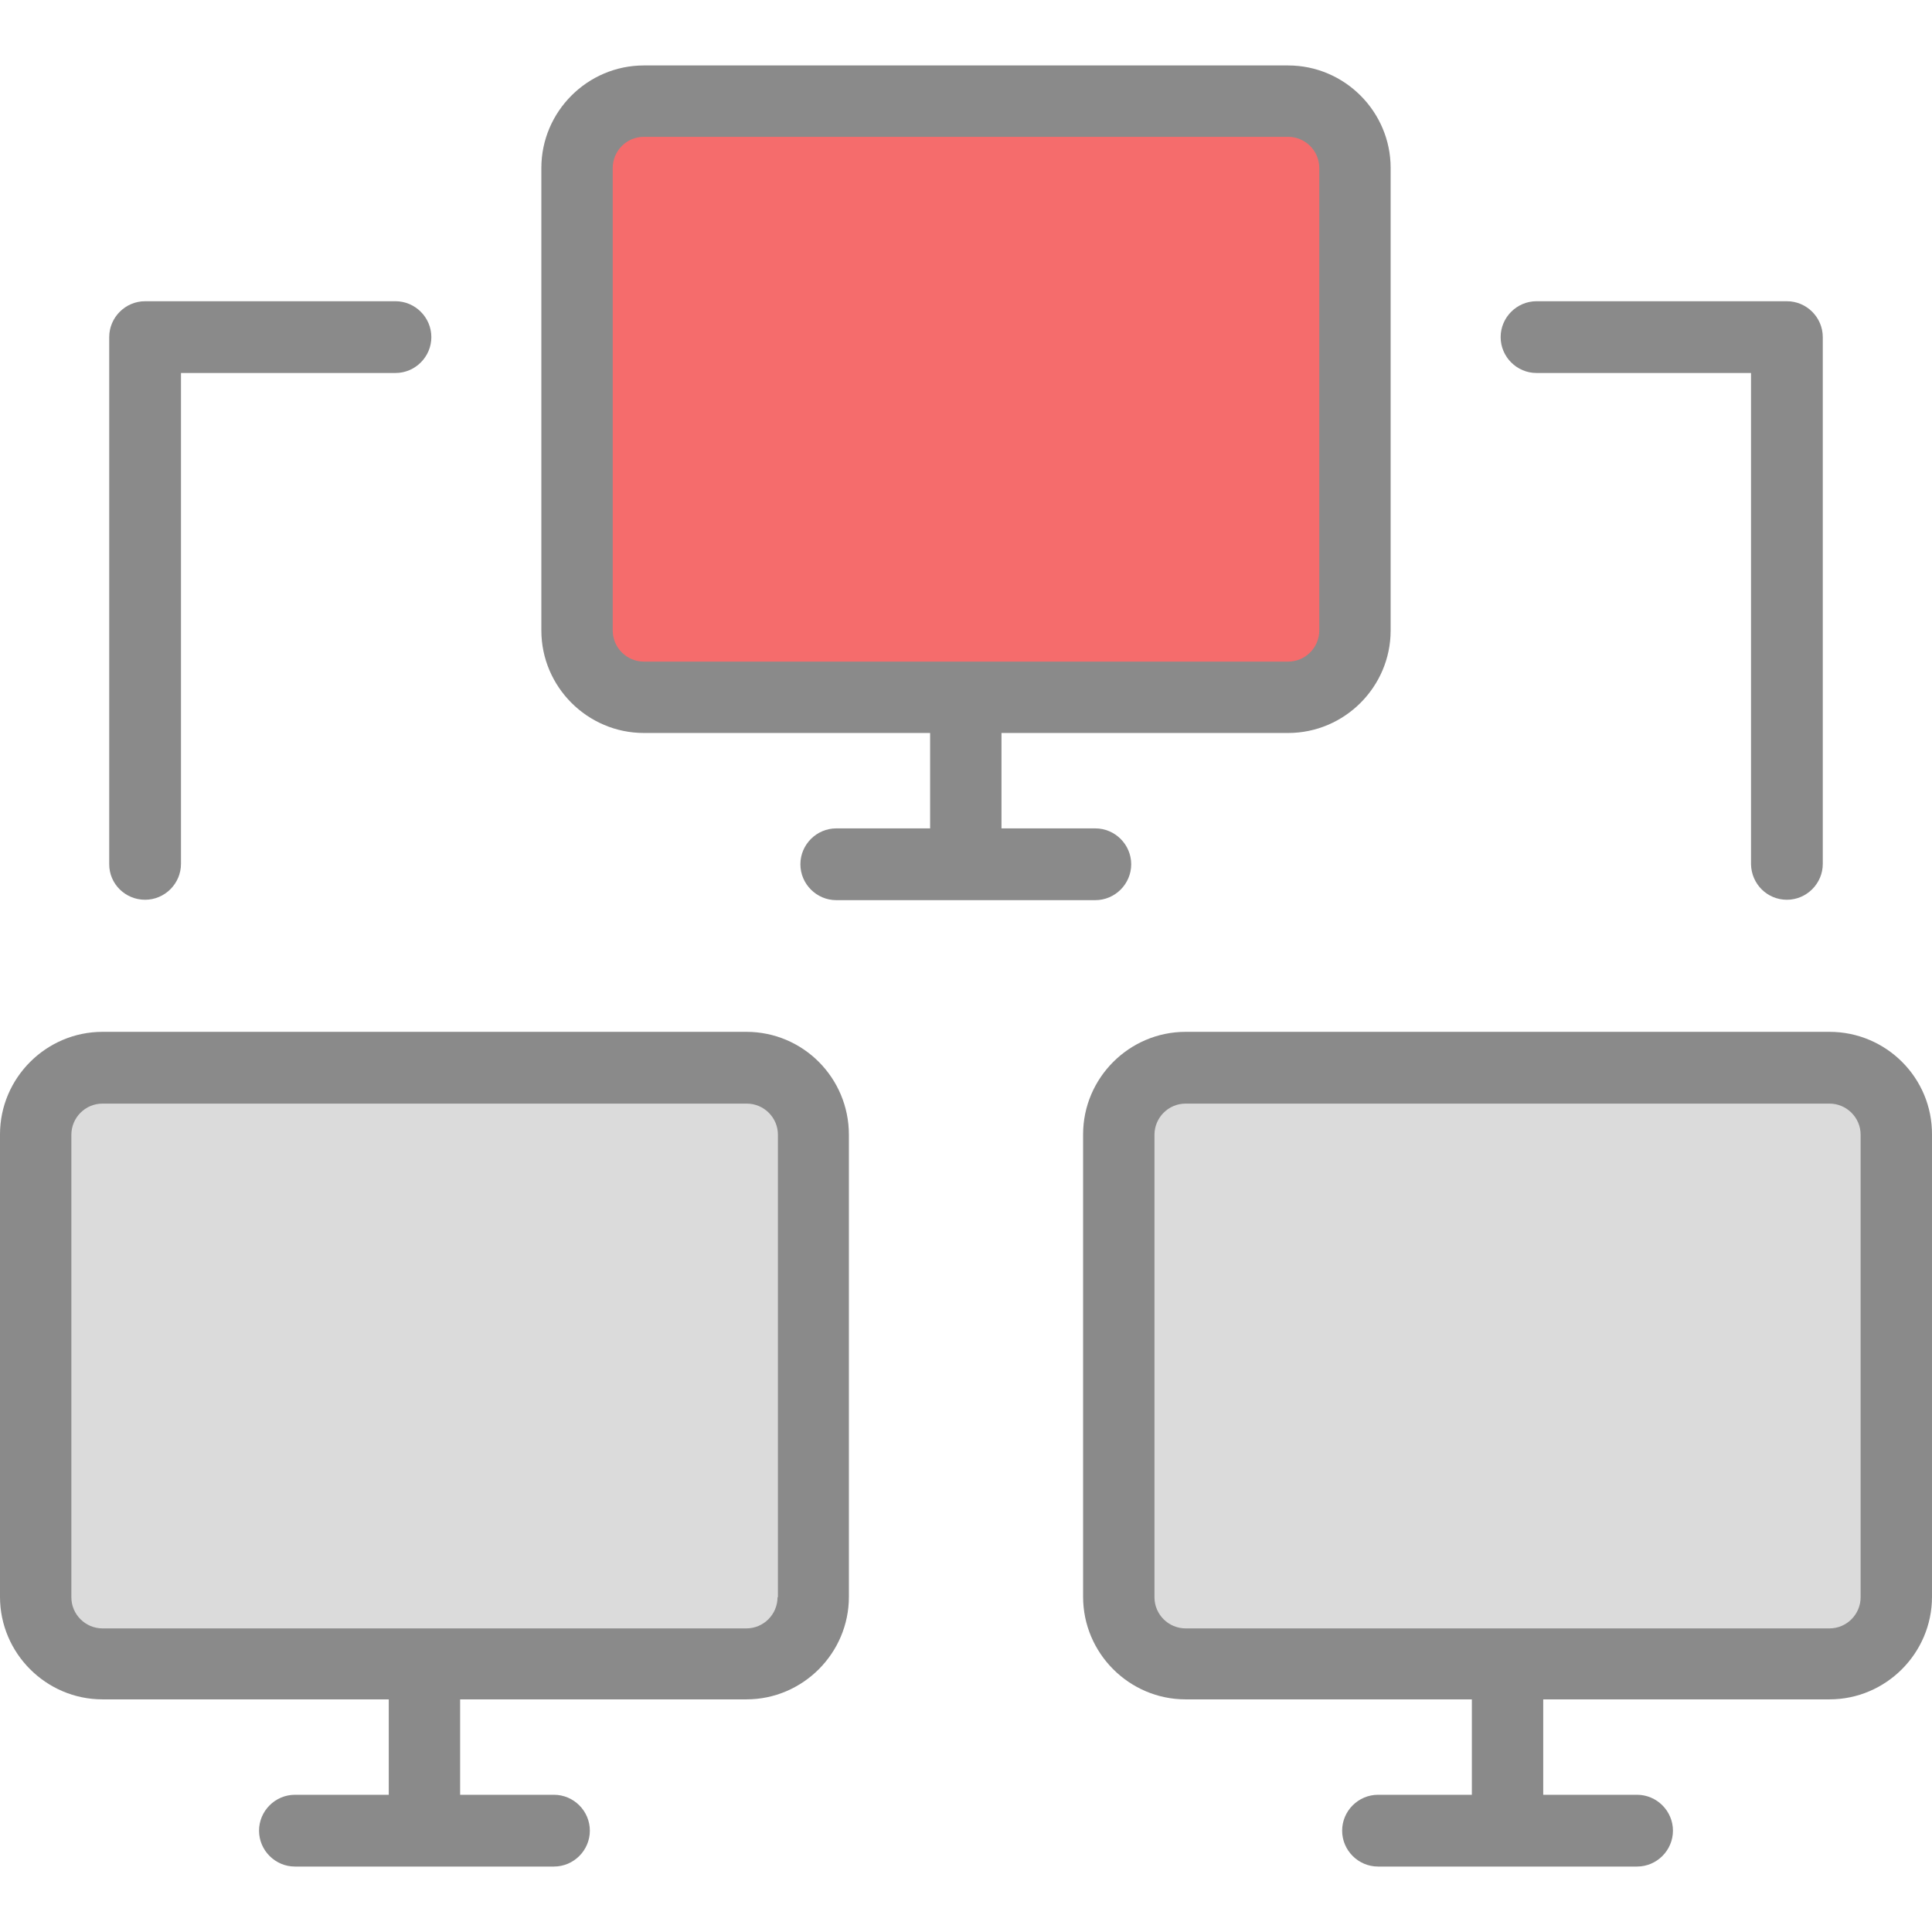 <?xml version="1.0" standalone="no"?><!DOCTYPE svg PUBLIC "-//W3C//DTD SVG 1.1//EN" "http://www.w3.org/Graphics/SVG/1.1/DTD/svg11.dtd"><svg t="1752285975171" class="icon" viewBox="0 0 1024 1024" version="1.1" xmlns="http://www.w3.org/2000/svg" p-id="6213" xmlns:xlink="http://www.w3.org/1999/xlink" width="200" height="200"><path d="M718.052 334.158c0 19.644-15.882 35.317-35.317 35.317H341.263c-19.644 0-35.317-15.882-35.317-35.317V89.025c0-19.644 15.882-35.317 35.317-35.317h341.472c19.644 0 35.317 15.882 35.317 35.317v245.133z" fill="#f56c6c" p-id="6214" data-spm-anchor-id="a313x.manage_type_mylikes.0.i89.f2243a81U6siKy" class="selected"></path><path d="M682.735 388.492c29.884 0 54.335-24.451 54.335-54.335V89.025c0-29.884-24.451-54.335-54.335-54.335H341.263c-29.884 0-54.335 24.451-54.335 54.335v245.133c0 29.884 24.451 54.335 54.335 54.335h151.719v50.573h-49.737c-10.449 0-19.017 8.568-19.017 19.017s8.568 19.017 19.017 19.017h137.299c10.449 0 19.017-8.568 19.017-19.017s-8.568-19.017-19.017-19.017H530.807v-50.573h151.928z m-357.981-54.335V89.025c0-8.986 7.314-16.509 16.509-16.509h341.472c8.986 0 16.509 7.314 16.509 16.509v245.133c0 8.986-7.314 16.509-16.509 16.509H341.263c-8.986 0-16.509-7.314-16.509-16.509z" fill="#8a8a8a" p-id="6215" data-spm-anchor-id="a313x.manage_type_mylikes.0.i88.f2243a81U6siKy" class=""></path><path d="M431.124 846.575c0 19.644-15.882 35.317-35.317 35.317H54.335c-19.644 0-35.317-15.882-35.317-35.317V601.442c0-19.644 15.882-35.317 35.317-35.317h341.472c19.644 0 35.317 15.882 35.317 35.317v245.133zM1005.19 846.575c0 19.644-15.882 35.317-35.317 35.317H628.4c-19.644 0-35.317-15.882-35.317-35.317V601.442c0-19.644 15.882-35.317 35.317-35.317H969.663c19.644 0 35.317 15.882 35.317 35.317v245.133h0.209z" fill="#dbdbdb" p-id="6216" data-spm-anchor-id="a313x.manage_type_mylikes.0.i86.f2243a81U6siKy" class=""></path><path d="M395.598 546.898H54.335c-29.884 0-54.335 24.451-54.335 54.335V846.366c0 29.884 24.451 54.335 54.335 54.335h151.719v50.573H156.316c-10.449 0-19.017 8.568-19.017 19.017s8.568 19.017 19.017 19.017h137.299c10.449 0 19.017-8.568 19.017-19.017s-8.568-19.017-19.017-19.017h-49.737V900.7h151.719c29.884 0 54.335-24.451 54.335-54.335V601.442c0-30.093-24.242-54.544-54.335-54.544z m16.509 299.676c0 8.986-7.314 16.509-16.509 16.509H54.335c-8.986 0-16.509-7.314-16.509-16.509V601.442c0-8.986 7.314-16.509 16.509-16.509h341.472c8.986 0 16.509 7.314 16.509 16.509v245.133h-0.209zM969.663 546.898H628.4c-29.884 0-54.335 24.451-54.335 54.335V846.366c0 29.884 24.451 54.335 54.335 54.335h151.719v50.573h-49.737c-10.449 0-19.017 8.568-19.017 19.017s8.568 19.017 19.017 19.017h137.299c10.449 0 19.017-8.568 19.017-19.017s-8.568-19.017-19.017-19.017h-49.737V900.7H969.663c29.884 0 54.335-24.451 54.335-54.335V601.442c0.209-30.093-24.242-54.544-54.335-54.544z m16.509 299.676c0 8.986-7.314 16.509-16.509 16.509H628.4c-8.986 0-16.509-7.314-16.509-16.509V601.442c0-8.986 7.314-16.509 16.509-16.509H969.663c8.986 0 16.509 7.314 16.509 16.509v245.133zM76.904 476.89c10.449 0 19.017-8.568 19.017-19.017V197.694h113.685c10.449 0 19.017-8.568 19.017-19.017s-8.568-19.017-19.017-19.017H76.904c-10.449 0-19.017 8.568-19.017 19.017v279.405c0 10.449 8.568 18.808 19.017 18.808zM947.094 476.89c10.449 0 19.017-8.568 19.017-19.017V178.677c0-10.449-8.568-19.017-19.017-19.017h-132.702c-10.449 0-19.017 8.568-19.017 19.017s8.568 19.017 19.017 19.017h113.685v260.388c0.209 10.449 8.568 18.808 19.017 18.808z" fill="#8a8a8a" p-id="6217" data-spm-anchor-id="a313x.manage_type_mylikes.0.i87.f2243a81U6siKy" class=""></path></svg>